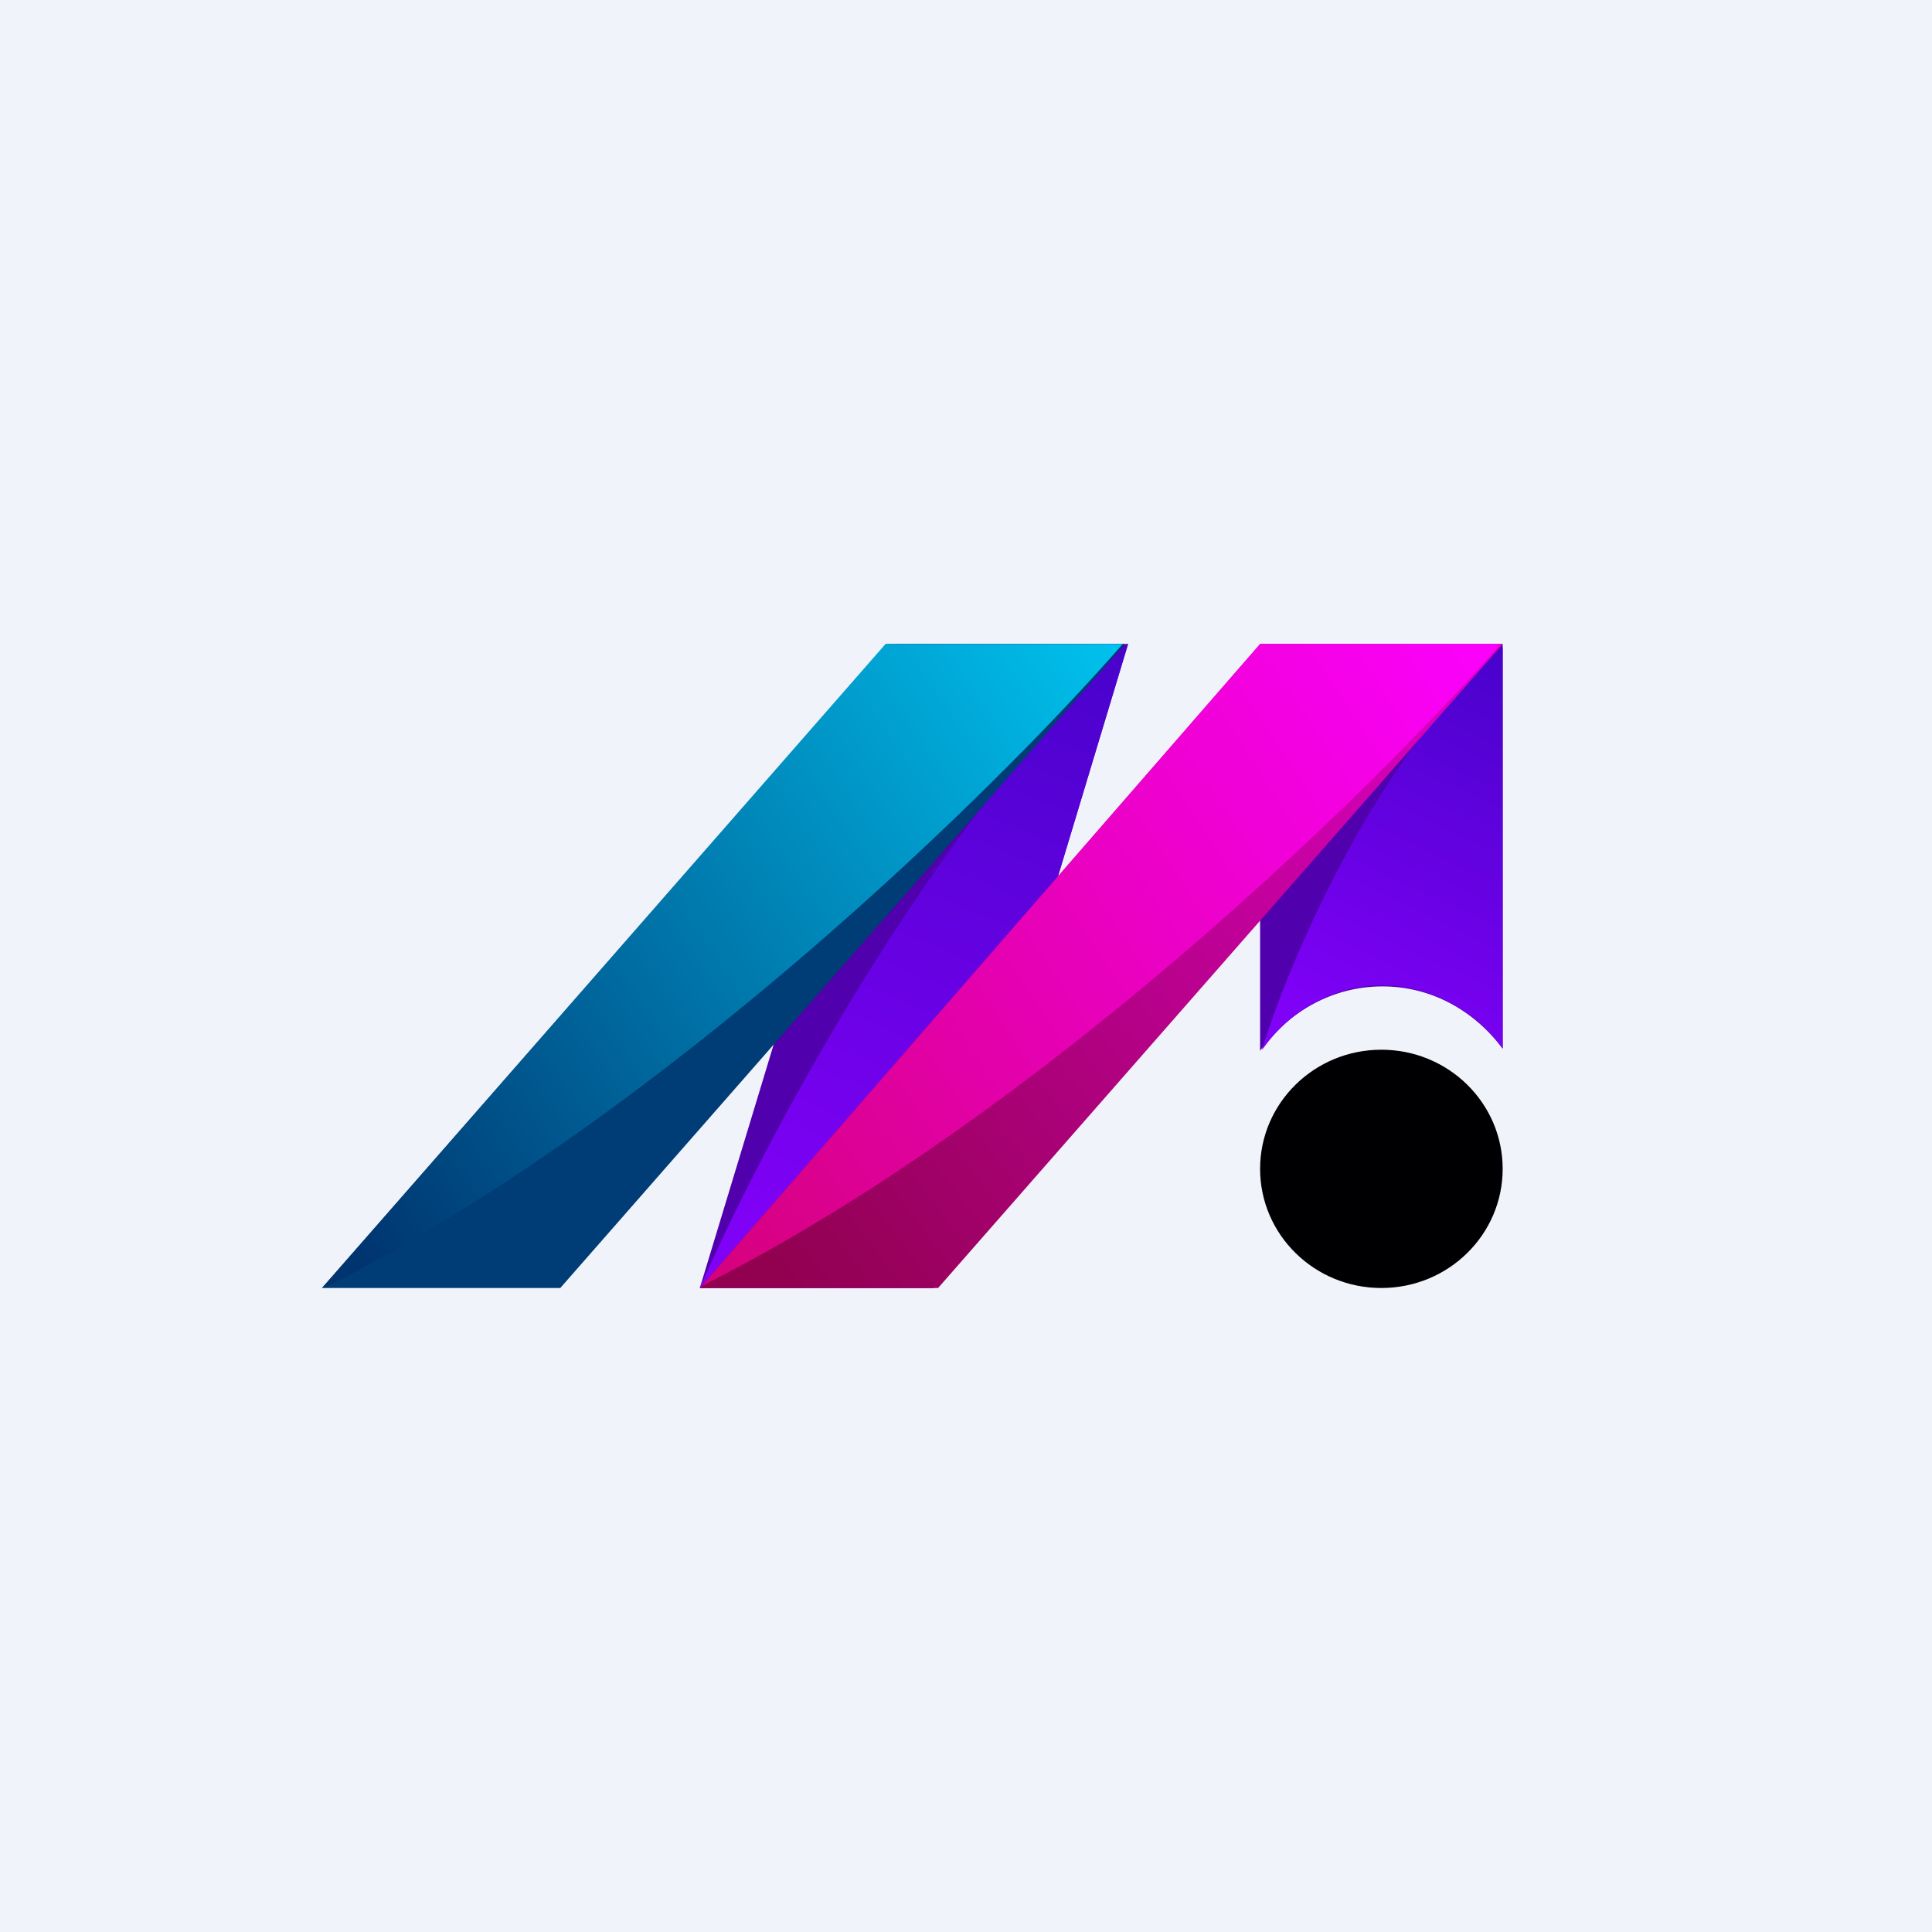 <!-- by TradingView --><svg width="18" height="18" viewBox="0 0 18 18" xmlns="http://www.w3.org/2000/svg"><path fill="#F0F3FA" d="M0 0h18v18H0z"/><ellipse cx="12.87" cy="10.89" rx="1.13" ry="1.11" fill="#000002"/><path d="M14 6h-2.26v3.79c.27-.37.68-.6 1.14-.6.45 0 .85.22 1.12.58V6Z" fill="#5001AD"/><path d="M11.76 9.77c.26-.84 1.07-2.73 2.24-3.74v3.74a1.4 1.4 0 0 0-1.12-.59c-.45 0-.86.23-1.12.6Z" fill="url(#a)"/><path d="M8.34 6h2.17L8.7 12H6.52l1.82-6Z" fill="#5001AD"/><path d="M6.52 12c.56-1.29 2.13-4.28 3.98-6h.01L8.7 12H6.52Z" fill="url(#b)"/><path d="M8.26 6h2.22l-5.26 6H3l5.26-6Z" fill="#003C75"/><path d="M10.46 6c-1.15 1.32-4.23 4.36-7.4 5.98L3 12l5.25-6h2.2Z" fill="url(#c)"/><path d="M11.74 6H14l-5.26 6H6.52l5.22-6Z" fill="url(#d)"/><path d="M13.98 6c-1.15 1.32-4.23 4.35-7.4 5.96l-.05.03L11.74 6h2.24Z" fill="url(#e)"/><defs><linearGradient id="a" x1="14" y1="6.03" x2="12.35" y2="9.52" gradientUnits="userSpaceOnUse"><stop stop-color="#4802CB"/><stop offset="1" stop-color="#7F01F6"/></linearGradient><linearGradient id="b" x1="10.51" y1="6" x2="8.05" y2="11.8" gradientUnits="userSpaceOnUse"><stop stop-color="#4802CB"/><stop offset="1" stop-color="#7F01F6"/></linearGradient><linearGradient id="c" x1="10.46" y1="6" x2="2.89" y2="11.1" gradientUnits="userSpaceOnUse"><stop stop-color="#00C2EE"/><stop offset="1" stop-color="#00346F"/></linearGradient><linearGradient id="d" x1="13.64" y1="6" x2="6.74" y2="11.18" gradientUnits="userSpaceOnUse"><stop stop-color="#DC01C4"/><stop offset="1" stop-color="#910150"/></linearGradient><linearGradient id="e" x1="13.79" y1="6" x2="5.96" y2="11.09" gradientUnits="userSpaceOnUse"><stop stop-color="#FB01FB"/><stop offset="1" stop-color="#D5017B"/></linearGradient></defs></svg>